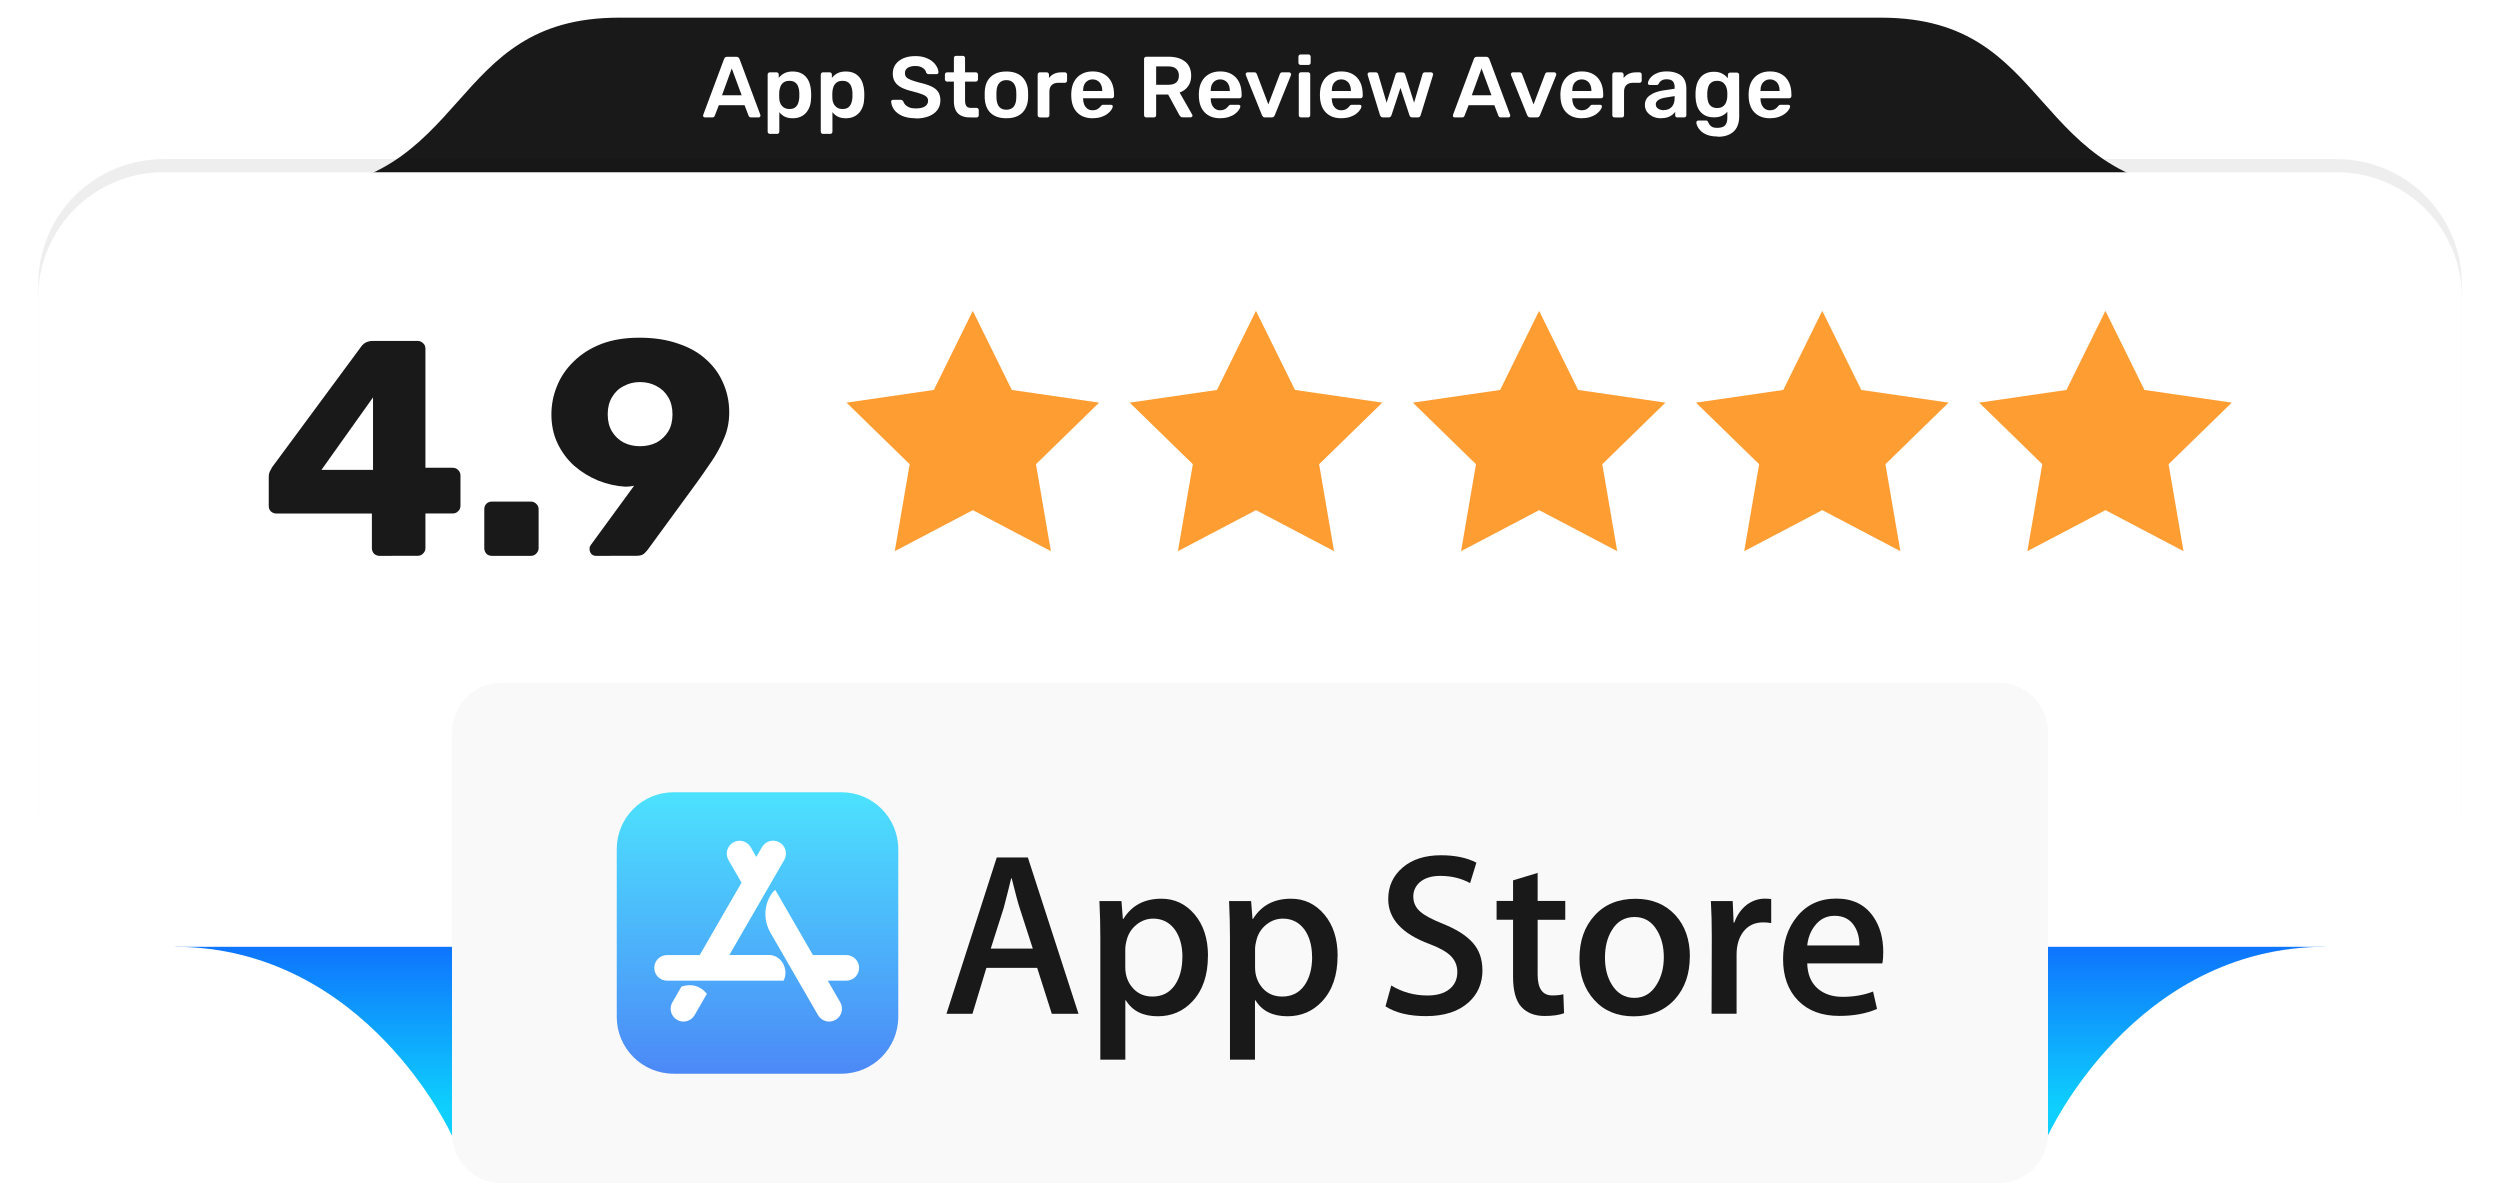 <?xml version="1.0" encoding="UTF-8" standalone="no"?>
<!-- Created with Inkscape (http://www.inkscape.org/) -->

<svg
   width="35.387mm"
   height="16.921mm"
   viewBox="0 0 35.387 16.921"
   version="1.1"
   id="svg175097"
   inkscape:version="1.2.1 (9c6d41e410, 2022-07-14)"
   sodipodi:docname="review-badge-2.svg"
   xmlns:inkscape="http://www.inkscape.org/namespaces/inkscape"
   xmlns:sodipodi="http://sodipodi.sourceforge.net/DTD/sodipodi-0.dtd"
   xmlns:xlink="http://www.w3.org/1999/xlink"
   xmlns="http://www.w3.org/2000/svg"
   xmlns:svg="http://www.w3.org/2000/svg">
  <sodipodi:namedview
     id="namedview175099"
     pagecolor="#ffffff"
     bordercolor="#000000"
     borderopacity="0.25"
     inkscape:showpageshadow="2"
     inkscape:pageopacity="0.0"
     inkscape:pagecheckerboard="0"
     inkscape:deskcolor="#d1d1d1"
     inkscape:document-units="mm"
     showgrid="false"
     inkscape:zoom="6.1005612"
     inkscape:cx="63.436787"
     inkscape:cy="40.16024"
     inkscape:window-width="1920"
     inkscape:window-height="1034"
     inkscape:window-x="0"
     inkscape:window-y="22"
     inkscape:window-maximized="1"
     inkscape:current-layer="layer1" />
  <defs
     id="defs175094">
    <filter
       inkscape:collect="always"
       style="color-interpolation-filters:sRGB"
       id="filter835451"
       x="-0.016"
       y="-0.049"
       width="1.032"
       height="1.099">
      <feGaussianBlur
         inkscape:collect="always"
         stdDeviation="0.225"
         id="feGaussianBlur835453" />
    </filter>
    <filter
       inkscape:collect="always"
       style="color-interpolation-filters:sRGB"
       id="filter839677"
       x="-0.057"
       y="-0.183"
       width="1.115"
       height="1.367">
      <feGaussianBlur
         inkscape:collect="always"
         stdDeviation="0.541"
         id="feGaussianBlur839679" />
    </filter>
    <linearGradient
       inkscape:collect="always"
       xlink:href="#linearGradient845831"
       id="linearGradient845833"
       x1="234.144"
       y1="8.617"
       x2="234.144"
       y2="797.527"
       gradientUnits="userSpaceOnUse"
       gradientTransform="matrix(0.005,0,0,0.005,102.579,151.727)" />
    <linearGradient
       inkscape:collect="always"
       id="linearGradient845831">
      <stop
         style="stop-color:#4ce1fe;stop-opacity:1"
         offset="0"
         id="stop845827" />
      <stop
         style="stop-color:#4c89f7;stop-opacity:1"
         offset="1"
         id="stop845829" />
    </linearGradient>
    <linearGradient
       inkscape:collect="always"
       xlink:href="#linearGradient852429"
       id="linearGradient852431"
       x1="172.014"
       y1="717.381"
       x2="172.014"
       y2="719.645"
       gradientUnits="userSpaceOnUse"
       gradientTransform="translate(-71.768,-563.467)" />
    <linearGradient
       inkscape:collect="always"
       id="linearGradient852429">
      <stop
         style="stop-color:#0e74fd;stop-opacity:1;"
         offset="0"
         id="stop852425" />
      <stop
         style="stop-color:#0ecffd;stop-opacity:1;"
         offset="1"
         id="stop852427" />
    </linearGradient>
  </defs>
  <g
     inkscape:label="Layer 1"
     inkscape:groupmode="layer"
     id="layer1"
     transform="translate(-93.849,-140.513)">
    <g
       id="g35940">
      <path
         id="path845538"
         style="font-variation-settings:normal;fill:url(#linearGradient852431);fill-opacity:1;stroke:none;stroke-width:0.37;stroke-linecap:square;stroke-linejoin:miter;stroke-miterlimit:4;stroke-dasharray:none;stroke-dashoffset:0;stroke-opacity:1;paint-order:markers stroke fill;stop-color:#000000"
         d="m 100.779,152.748 -4.47,1.166 c 2.728,0 3.937,2.673 3.937,2.673 l 0.533,0.148 z m 21.525,0 v 3.987 l 0.533,-0.148 c 0,0 1.209,-2.673 3.937,-2.673 z" />
      <path
         id="path845540"
         style="fill:#191919;fill-opacity:1;stroke:#ffffff;stroke-width:0.25;stroke-linecap:round;stroke-linejoin:round;stroke-opacity:1;paint-order:markers stroke fill;stop-color:#000000"
         d="m 102.612,140.638 c -2.57,0 -2.178,2.453 -4.753,2.453 l 0.019,1.74 27.442,0.077 -0.092,-1.817 c -2.575,0 -2.183,-2.453 -4.753,-2.453 z"
         sodipodi:nodetypes="ccccccc" />
      <path
         d="m 103.826,142.175 q -0.01,0 -0.018,-0.007 -0.007,-0.007 -0.007,-0.018 0,-0.005 0.002,-0.011 l 0.295,-0.791 q 0.004,-0.012 0.013,-0.021 0.011,-0.01 0.029,-0.01 h 0.134 q 0.018,0 0.028,0.01 0.01,0.009 0.015,0.021 l 0.295,0.791 q 10e-4,0.006 10e-4,0.011 0,0.011 -0.007,0.018 -0.007,0.007 -0.017,0.007 h -0.107 q -0.017,0 -0.026,-0.007 -0.007,-0.009 -0.01,-0.016 l -0.058,-0.15 h -0.364 l -0.058,0.15 q -0.002,0.007 -0.011,0.016 -0.007,0.007 -0.025,0.007 z m 0.243,-0.314 h 0.278 l -0.14,-0.379 z"
         style="font-weight:500;font-size:1.226px;line-height:1.1;font-family:Rubik;-inkscape-font-specification:'Rubik Medium';text-align:center;letter-spacing:0px;baseline-shift:baseline;text-anchor:middle;white-space:pre;fill:#ffffff;stroke-width:0.111;stroke-linecap:square;paint-order:markers stroke fill;stop-color:#000000"
         id="path35814" />
      <path
         d="m 104.745,142.408 q -0.012,0 -0.021,-0.009 -0.009,-0.009 -0.009,-0.021 v -0.811 q 0,-0.012 0.009,-0.021 0.009,-0.009 0.021,-0.009 h 0.097 q 0.013,0 0.021,0.009 0.009,0.009 0.009,0.021 v 0.049 q 0.029,-0.039 0.077,-0.065 0.048,-0.026 0.119,-0.026 0.065,0 0.113,0.021 0.048,0.021 0.08,0.06 0.032,0.038 0.049,0.091 0.017,0.053 0.02,0.116 0.001,0.021 0.001,0.043 0,0.022 -0.001,0.044 -10e-4,0.061 -0.018,0.114 -0.017,0.051 -0.05,0.091 -0.032,0.038 -0.08,0.06 -0.048,0.022 -0.113,0.022 -0.066,0 -0.113,-0.023 -0.047,-0.025 -0.076,-0.064 v 0.278 q 0,0.012 -0.009,0.021 -0.007,0.009 -0.021,0.009 z m 0.277,-0.352 q 0.053,0 0.082,-0.022 0.029,-0.023 0.043,-0.06 0.013,-0.037 0.016,-0.081 0.001,-0.037 0,-0.073 -0.002,-0.044 -0.016,-0.081 -0.013,-0.037 -0.043,-0.059 -0.029,-0.023 -0.082,-0.023 -0.05,0 -0.082,0.023 -0.031,0.023 -0.045,0.06 -0.013,0.036 -0.016,0.073 -0.001,0.022 -0.001,0.047 0,0.025 0.001,0.048 10e-4,0.037 0.017,0.071 0.016,0.033 0.047,0.055 0.031,0.022 0.08,0.022 z"
         style="font-weight:500;font-size:1.226px;line-height:1.1;font-family:Rubik;-inkscape-font-specification:'Rubik Medium';text-align:center;letter-spacing:0px;baseline-shift:baseline;text-anchor:middle;white-space:pre;fill:#ffffff;stroke-width:0.111;stroke-linecap:square;paint-order:markers stroke fill;stop-color:#000000"
         id="path35816" />
      <path
         d="m 105.497,142.408 q -0.012,0 -0.021,-0.009 -0.009,-0.009 -0.009,-0.021 v -0.811 q 0,-0.012 0.009,-0.021 0.009,-0.009 0.021,-0.009 h 0.097 q 0.013,0 0.021,0.009 0.009,0.009 0.009,0.021 v 0.049 q 0.029,-0.039 0.077,-0.065 0.048,-0.026 0.119,-0.026 0.065,0 0.113,0.021 0.048,0.021 0.08,0.06 0.032,0.038 0.049,0.091 0.017,0.053 0.02,0.116 0.001,0.021 0.001,0.043 0,0.022 -0.001,0.044 -10e-4,0.061 -0.018,0.114 -0.017,0.051 -0.05,0.091 -0.032,0.038 -0.08,0.06 -0.048,0.022 -0.113,0.022 -0.066,0 -0.113,-0.023 -0.047,-0.025 -0.076,-0.064 v 0.278 q 0,0.012 -0.009,0.021 -0.007,0.009 -0.021,0.009 z m 0.277,-0.352 q 0.053,0 0.082,-0.022 0.029,-0.023 0.043,-0.06 0.013,-0.037 0.016,-0.081 10e-4,-0.037 0,-0.073 -0.002,-0.044 -0.016,-0.081 -0.013,-0.037 -0.043,-0.059 -0.029,-0.023 -0.082,-0.023 -0.05,0 -0.082,0.023 -0.031,0.023 -0.045,0.06 -0.013,0.036 -0.016,0.073 -0.001,0.022 -0.001,0.047 0,0.025 0.001,0.048 10e-4,0.037 0.017,0.071 0.016,0.033 0.047,0.055 0.031,0.022 0.08,0.022 z"
         style="font-weight:500;font-size:1.226px;line-height:1.1;font-family:Rubik;-inkscape-font-specification:'Rubik Medium';text-align:center;letter-spacing:0px;baseline-shift:baseline;text-anchor:middle;white-space:pre;fill:#ffffff;stroke-width:0.111;stroke-linecap:square;paint-order:markers stroke fill;stop-color:#000000"
         id="path35818" />
      <path
         d="m 106.812,142.187 q -0.114,0 -0.191,-0.033 -0.076,-0.034 -0.116,-0.088 -0.039,-0.055 -0.042,-0.115 0,-0.011 0.007,-0.018 0.007,-0.007 0.018,-0.007 h 0.109 q 0.016,0 0.023,0.007 0.009,0.006 0.015,0.016 0.007,0.023 0.028,0.047 0.021,0.022 0.056,0.037 0.037,0.015 0.092,0.015 0.088,0 0.131,-0.029 0.044,-0.029 0.044,-0.08 0,-0.035 -0.023,-0.056 -0.023,-0.022 -0.072,-0.039 -0.048,-0.018 -0.127,-0.038 -0.092,-0.022 -0.154,-0.053 -0.061,-0.032 -0.093,-0.08 -0.031,-0.048 -0.031,-0.121 0,-0.071 0.038,-0.126 0.039,-0.055 0.11,-0.087 0.072,-0.032 0.172,-0.032 0.08,0 0.141,0.022 0.061,0.021 0.102,0.056 0.041,0.034 0.061,0.075 0.022,0.039 0.023,0.077 0,0.01 -0.007,0.018 -0.006,0.007 -0.018,0.007 h -0.114 q -0.01,0 -0.02,-0.005 -0.01,-0.005 -0.016,-0.018 -0.007,-0.038 -0.048,-0.065 -0.041,-0.027 -0.104,-0.027 -0.066,0 -0.107,0.025 -0.041,0.025 -0.041,0.076 0,0.034 0.02,0.058 0.021,0.022 0.065,0.039 0.045,0.017 0.119,0.037 0.104,0.023 0.17,0.054 0.066,0.031 0.097,0.078 0.031,0.047 0.031,0.119 0,0.081 -0.044,0.139 -0.043,0.056 -0.121,0.087 -0.078,0.031 -0.183,0.031 z"
         style="font-weight:500;font-size:1.226px;line-height:1.1;font-family:Rubik;-inkscape-font-specification:'Rubik Medium';text-align:center;letter-spacing:0px;baseline-shift:baseline;text-anchor:middle;white-space:pre;fill:#ffffff;stroke-width:0.111;stroke-linecap:square;paint-order:markers stroke fill;stop-color:#000000"
         id="path35820" />
      <path
         d="m 107.575,142.175 q -0.073,0 -0.124,-0.026 -0.05,-0.026 -0.075,-0.076 -0.025,-0.051 -0.025,-0.127 v -0.278 h -0.097 q -0.012,0 -0.021,-0.009 -0.009,-0.009 -0.009,-0.022 v -0.07 q 0,-0.012 0.009,-0.021 0.009,-0.009 0.021,-0.009 h 0.097 v -0.203 q 0,-0.012 0.007,-0.021 0.009,-0.009 0.022,-0.009 h 0.099 q 0.012,0 0.021,0.009 0.009,0.009 0.009,0.021 v 0.203 h 0.153 q 0.012,0 0.021,0.009 0.009,0.009 0.009,0.021 v 0.07 q 0,0.013 -0.009,0.022 -0.009,0.009 -0.021,0.009 h -0.153 v 0.266 q 0,0.05 0.017,0.078 0.018,0.028 0.062,0.028 h 0.085 q 0.012,0 0.021,0.009 0.009,0.009 0.009,0.021 v 0.076 q 0,0.012 -0.009,0.021 -0.009,0.009 -0.021,0.009 z"
         style="font-weight:500;font-size:1.226px;line-height:1.1;font-family:Rubik;-inkscape-font-specification:'Rubik Medium';text-align:center;letter-spacing:0px;baseline-shift:baseline;text-anchor:middle;white-space:pre;fill:#ffffff;stroke-width:0.111;stroke-linecap:square;paint-order:markers stroke fill;stop-color:#000000"
         id="path35822" />
      <path
         d="m 108.094,142.187 q -0.098,0 -0.165,-0.034 -0.066,-0.034 -0.102,-0.097 -0.034,-0.062 -0.039,-0.146 -0.001,-0.022 -0.001,-0.054 0,-0.032 0.001,-0.054 0.005,-0.085 0.04,-0.146 0.037,-0.062 0.103,-0.097 0.067,-0.034 0.163,-0.034 0.096,0 0.162,0.034 0.067,0.034 0.103,0.097 0.037,0.061 0.042,0.146 0.001,0.022 0.001,0.054 0,0.032 -0.001,0.054 -0.005,0.083 -0.041,0.146 -0.034,0.062 -0.102,0.097 -0.066,0.034 -0.164,0.034 z m 0,-0.121 q 0.065,0 0.101,-0.04 0.036,-0.042 0.039,-0.121 10e-4,-0.018 10e-4,-0.048 0,-0.029 -10e-4,-0.048 -0.004,-0.08 -0.039,-0.12 -0.035,-0.042 -0.101,-0.042 -0.065,0 -0.101,0.042 -0.036,0.04 -0.039,0.12 -0.001,0.018 -0.001,0.048 0,0.029 0.001,0.048 0.004,0.08 0.039,0.121 0.035,0.04 0.101,0.04 z"
         style="font-weight:500;font-size:1.226px;line-height:1.1;font-family:Rubik;-inkscape-font-specification:'Rubik Medium';text-align:center;letter-spacing:0px;baseline-shift:baseline;text-anchor:middle;white-space:pre;fill:#ffffff;stroke-width:0.111;stroke-linecap:square;paint-order:markers stroke fill;stop-color:#000000"
         id="path35824" />
      <path
         d="m 108.567,142.175 q -0.012,0 -0.021,-0.009 -0.009,-0.009 -0.009,-0.021 v -0.577 q 0,-0.013 0.009,-0.022 0.009,-0.009 0.021,-0.009 h 0.099 q 0.012,0 0.021,0.009 0.01,0.009 0.01,0.022 v 0.05 q 0.028,-0.039 0.072,-0.06 0.045,-0.021 0.104,-0.021 h 0.05 q 0.013,0 0.021,0.009 0.009,0.009 0.009,0.021 v 0.088 q 0,0.012 -0.009,0.021 -0.007,0.009 -0.021,0.009 h -0.096 q -0.059,0 -0.092,0.033 -0.032,0.032 -0.032,0.091 v 0.337 q 0,0.012 -0.009,0.021 -0.009,0.009 -0.022,0.009 z"
         style="font-weight:500;font-size:1.226px;line-height:1.1;font-family:Rubik;-inkscape-font-specification:'Rubik Medium';text-align:center;letter-spacing:0px;baseline-shift:baseline;text-anchor:middle;white-space:pre;fill:#ffffff;stroke-width:0.111;stroke-linecap:square;paint-order:markers stroke fill;stop-color:#000000"
         id="path35826" />
      <path
         d="m 109.315,142.187 q -0.136,0 -0.216,-0.079 -0.08,-0.078 -0.086,-0.223 -0.001,-0.012 -0.001,-0.031 0,-0.02 0.001,-0.031 0.005,-0.093 0.042,-0.159 0.038,-0.067 0.104,-0.103 0.066,-0.037 0.156,-0.037 0.099,0 0.167,0.042 0.067,0.04 0.102,0.114 0.034,0.072 0.034,0.168 v 0.026 q 0,0.012 -0.009,0.021 -0.009,0.009 -0.022,0.009 h -0.407 q 0,0 0,0.004 0,0.004 0,0.006 0.001,0.043 0.016,0.08 0.016,0.035 0.045,0.058 0.031,0.022 0.072,0.022 0.034,0 0.058,-0.01 0.023,-0.011 0.038,-0.025 0.015,-0.013 0.021,-0.022 0.011,-0.015 0.017,-0.017 0.007,-0.004 0.021,-0.004 h 0.105 q 0.012,0 0.02,0.007 0.009,0.007 0.007,0.018 -0.001,0.02 -0.021,0.048 -0.018,0.028 -0.054,0.055 -0.035,0.027 -0.089,0.045 -0.053,0.017 -0.121,0.017 z m -0.135,-0.386 h 0.271 v -0.004 q 0,-0.048 -0.016,-0.083 -0.016,-0.037 -0.047,-0.056 -0.031,-0.021 -0.073,-0.021 -0.043,0 -0.073,0.021 -0.031,0.02 -0.047,0.056 -0.015,0.035 -0.015,0.083 z"
         style="font-weight:500;font-size:1.226px;line-height:1.1;font-family:Rubik;-inkscape-font-specification:'Rubik Medium';text-align:center;letter-spacing:0px;baseline-shift:baseline;text-anchor:middle;white-space:pre;fill:#ffffff;stroke-width:0.111;stroke-linecap:square;paint-order:markers stroke fill;stop-color:#000000"
         id="path35828" />
      <path
         d="m 110.073,142.175 q -0.012,0 -0.021,-0.009 -0.009,-0.009 -0.009,-0.021 v -0.798 q 0,-0.013 0.009,-0.022 0.009,-0.009 0.021,-0.009 h 0.317 q 0.148,0 0.234,0.069 0.086,0.069 0.086,0.2 0,0.091 -0.045,0.151 -0.044,0.06 -0.119,0.087 l 0.179,0.313 q 0.004,0.007 0.004,0.013 0,0.011 -0.009,0.018 -0.007,0.007 -0.017,0.007 h -0.112 q -0.021,0 -0.032,-0.011 -0.011,-0.011 -0.017,-0.022 l -0.158,-0.29 h -0.17 v 0.294 q 0,0.012 -0.009,0.021 -0.007,0.009 -0.021,0.009 z m 0.141,-0.462 h 0.173 q 0.075,0 0.112,-0.033 0.037,-0.034 0.037,-0.096 0,-0.061 -0.037,-0.096 -0.035,-0.035 -0.112,-0.035 h -0.173 z"
         style="font-weight:500;font-size:1.226px;line-height:1.1;font-family:Rubik;-inkscape-font-specification:'Rubik Medium';text-align:center;letter-spacing:0px;baseline-shift:baseline;text-anchor:middle;white-space:pre;fill:#ffffff;stroke-width:0.111;stroke-linecap:square;paint-order:markers stroke fill;stop-color:#000000"
         id="path35830" />
      <path
         d="m 111.121,142.187 q -0.136,0 -0.216,-0.079 -0.08,-0.078 -0.086,-0.223 -0.001,-0.012 -0.001,-0.031 0,-0.02 0.001,-0.031 0.005,-0.093 0.042,-0.159 0.038,-0.067 0.104,-0.103 0.066,-0.037 0.156,-0.037 0.099,0 0.167,0.042 0.067,0.04 0.102,0.114 0.034,0.072 0.034,0.168 v 0.026 q 0,0.012 -0.009,0.021 -0.009,0.009 -0.022,0.009 h -0.407 q 0,0 0,0.004 0,0.004 0,0.006 0.001,0.043 0.016,0.08 0.016,0.035 0.045,0.058 0.031,0.022 0.072,0.022 0.034,0 0.058,-0.01 0.023,-0.011 0.038,-0.025 0.015,-0.013 0.021,-0.022 0.011,-0.015 0.017,-0.017 0.007,-0.004 0.021,-0.004 h 0.105 q 0.012,0 0.02,0.007 0.009,0.007 0.007,0.018 -0.001,0.02 -0.021,0.048 -0.018,0.028 -0.054,0.055 -0.035,0.027 -0.089,0.045 -0.053,0.017 -0.121,0.017 z m -0.135,-0.386 h 0.271 v -0.004 q 0,-0.048 -0.016,-0.083 -0.016,-0.037 -0.047,-0.056 -0.031,-0.021 -0.073,-0.021 -0.043,0 -0.073,0.021 -0.031,0.02 -0.047,0.056 -0.015,0.035 -0.015,0.083 z"
         style="font-weight:500;font-size:1.226px;line-height:1.1;font-family:Rubik;-inkscape-font-specification:'Rubik Medium';text-align:center;letter-spacing:0px;baseline-shift:baseline;text-anchor:middle;white-space:pre;fill:#ffffff;stroke-width:0.111;stroke-linecap:square;paint-order:markers stroke fill;stop-color:#000000"
         id="path35832" />
      <path
         d="m 111.756,142.175 q -0.02,0 -0.029,-0.009 -0.009,-0.01 -0.015,-0.022 l -0.229,-0.569 q -0.002,-0.006 -0.002,-0.011 0,-0.011 0.007,-0.018 0.009,-0.009 0.02,-0.009 h 0.099 q 0.015,0 0.022,0.009 0.007,0.007 0.01,0.015 l 0.163,0.43 0.163,-0.43 q 0.002,-0.007 0.01,-0.015 0.007,-0.009 0.022,-0.009 h 0.101 q 0.01,0 0.017,0.009 0.009,0.007 0.009,0.018 0,0.005 -10e-4,0.011 l -0.23,0.569 q -0.005,0.012 -0.015,0.022 -0.01,0.009 -0.029,0.009 z"
         style="font-weight:500;font-size:1.226px;line-height:1.1;font-family:Rubik;-inkscape-font-specification:'Rubik Medium';text-align:center;letter-spacing:0px;baseline-shift:baseline;text-anchor:middle;white-space:pre;fill:#ffffff;stroke-width:0.111;stroke-linecap:square;paint-order:markers stroke fill;stop-color:#000000"
         id="path35834" />
      <path
         d="m 112.263,142.175 q -0.012,0 -0.021,-0.009 -0.009,-0.009 -0.009,-0.021 v -0.579 q 0,-0.012 0.009,-0.021 0.009,-0.009 0.021,-0.009 h 0.102 q 0.013,0 0.021,0.009 0.009,0.009 0.009,0.021 v 0.579 q 0,0.012 -0.009,0.021 -0.007,0.009 -0.021,0.009 z m -0.005,-0.743 q -0.012,0 -0.021,-0.009 -0.009,-0.009 -0.009,-0.021 v -0.088 q 0,-0.012 0.009,-0.021 0.009,-0.009 0.021,-0.009 h 0.112 q 0.013,0 0.022,0.009 0.009,0.009 0.009,0.021 v 0.088 q 0,0.012 -0.009,0.021 -0.009,0.009 -0.022,0.009 z"
         style="font-weight:500;font-size:1.226px;line-height:1.1;font-family:Rubik;-inkscape-font-specification:'Rubik Medium';text-align:center;letter-spacing:0px;baseline-shift:baseline;text-anchor:middle;white-space:pre;fill:#ffffff;stroke-width:0.111;stroke-linecap:square;paint-order:markers stroke fill;stop-color:#000000"
         id="path35836" />
      <path
         d="m 112.835,142.187 q -0.136,0 -0.216,-0.079 -0.08,-0.078 -0.086,-0.223 -0.001,-0.012 -0.001,-0.031 0,-0.02 0.001,-0.031 0.005,-0.093 0.042,-0.159 0.038,-0.067 0.104,-0.103 0.066,-0.037 0.156,-0.037 0.099,0 0.167,0.042 0.067,0.04 0.102,0.114 0.034,0.072 0.034,0.168 v 0.026 q 0,0.012 -0.009,0.021 -0.009,0.009 -0.022,0.009 h -0.407 q 0,0 0,0.004 0,0.004 0,0.006 0.001,0.043 0.016,0.08 0.016,0.035 0.045,0.058 0.031,0.022 0.072,0.022 0.034,0 0.058,-0.01 0.023,-0.011 0.038,-0.025 0.015,-0.013 0.021,-0.022 0.011,-0.015 0.017,-0.017 0.007,-0.004 0.021,-0.004 h 0.105 q 0.012,0 0.02,0.007 0.009,0.007 0.007,0.018 -0.001,0.02 -0.021,0.048 -0.018,0.028 -0.054,0.055 -0.035,0.027 -0.089,0.045 -0.053,0.017 -0.121,0.017 z m -0.135,-0.386 h 0.271 v -0.004 q 0,-0.048 -0.016,-0.083 -0.016,-0.037 -0.047,-0.056 -0.031,-0.021 -0.073,-0.021 -0.043,0 -0.073,0.021 -0.031,0.02 -0.047,0.056 -0.015,0.035 -0.015,0.083 z"
         style="font-weight:500;font-size:1.226px;line-height:1.1;font-family:Rubik;-inkscape-font-specification:'Rubik Medium';text-align:center;letter-spacing:0px;baseline-shift:baseline;text-anchor:middle;white-space:pre;fill:#ffffff;stroke-width:0.111;stroke-linecap:square;paint-order:markers stroke fill;stop-color:#000000"
         id="path35838" />
      <path
         d="m 113.424,142.175 q -0.017,0 -0.026,-0.009 -0.009,-0.009 -0.015,-0.022 l -0.175,-0.569 q -10e-4,-0.006 -10e-4,-0.011 0,-0.011 0.007,-0.018 0.009,-0.009 0.018,-0.009 h 0.091 q 0.015,0 0.023,0.009 0.009,0.007 0.01,0.015 l 0.12,0.406 0.127,-0.402 q 0.002,-0.009 0.011,-0.017 0.009,-0.01 0.026,-0.01 h 0.061 q 0.017,0 0.026,0.01 0.009,0.009 0.011,0.017 l 0.127,0.402 0.12,-0.406 q 10e-4,-0.007 0.009,-0.015 0.009,-0.009 0.023,-0.009 h 0.091 q 0.011,0 0.018,0.009 0.009,0.007 0.009,0.018 0,0.005 -0.002,0.011 l -0.175,0.569 q -0.004,0.013 -0.013,0.022 -0.009,0.009 -0.026,0.009 h -0.08 q -0.016,0 -0.027,-0.009 -0.01,-0.009 -0.013,-0.022 l -0.127,-0.387 -0.127,0.387 q -0.005,0.013 -0.015,0.022 -0.009,0.009 -0.027,0.009 z"
         style="font-weight:500;font-size:1.226px;line-height:1.1;font-family:Rubik;-inkscape-font-specification:'Rubik Medium';text-align:center;letter-spacing:0px;baseline-shift:baseline;text-anchor:middle;white-space:pre;fill:#ffffff;stroke-width:0.111;stroke-linecap:square;paint-order:markers stroke fill;stop-color:#000000"
         id="path35840" />
      <path
         d="m 114.439,142.175 q -0.01,0 -0.018,-0.007 -0.007,-0.007 -0.007,-0.018 0,-0.005 0.002,-0.011 l 0.295,-0.791 q 0.004,-0.012 0.013,-0.021 0.011,-0.01 0.029,-0.01 h 0.134 q 0.018,0 0.028,0.01 0.01,0.009 0.015,0.021 l 0.295,0.791 q 10e-4,0.006 10e-4,0.011 0,0.011 -0.007,0.018 -0.007,0.007 -0.017,0.007 h -0.107 q -0.017,0 -0.026,-0.007 -0.007,-0.009 -0.01,-0.016 l -0.058,-0.15 h -0.364 l -0.058,0.15 q -0.002,0.007 -0.011,0.016 -0.007,0.007 -0.025,0.007 z m 0.243,-0.314 h 0.278 l -0.14,-0.379 z"
         style="font-weight:500;font-size:1.226px;line-height:1.1;font-family:Rubik;-inkscape-font-specification:'Rubik Medium';text-align:center;letter-spacing:0px;baseline-shift:baseline;text-anchor:middle;white-space:pre;fill:#ffffff;stroke-width:0.111;stroke-linecap:square;paint-order:markers stroke fill;stop-color:#000000"
         id="path35842" />
      <path
         d="m 115.51,142.175 q -0.02,0 -0.029,-0.009 -0.009,-0.01 -0.015,-0.022 l -0.229,-0.569 q -0.002,-0.006 -0.002,-0.011 0,-0.011 0.007,-0.018 0.009,-0.009 0.02,-0.009 h 0.099 q 0.015,0 0.022,0.009 0.007,0.007 0.01,0.015 l 0.163,0.43 0.163,-0.43 q 0.002,-0.007 0.01,-0.015 0.007,-0.009 0.022,-0.009 h 0.101 q 0.01,0 0.017,0.009 0.009,0.007 0.009,0.018 0,0.005 -10e-4,0.011 l -0.23,0.569 q -0.005,0.012 -0.015,0.022 -0.01,0.009 -0.029,0.009 z"
         style="font-weight:500;font-size:1.226px;line-height:1.1;font-family:Rubik;-inkscape-font-specification:'Rubik Medium';text-align:center;letter-spacing:0px;baseline-shift:baseline;text-anchor:middle;white-space:pre;fill:#ffffff;stroke-width:0.111;stroke-linecap:square;paint-order:markers stroke fill;stop-color:#000000"
         id="path35844" />
      <path
         d="m 116.239,142.187 q -0.136,0 -0.216,-0.079 -0.08,-0.078 -0.086,-0.223 -0.001,-0.012 -0.001,-0.031 0,-0.02 0.001,-0.031 0.005,-0.093 0.042,-0.159 0.038,-0.067 0.104,-0.103 0.066,-0.037 0.156,-0.037 0.099,0 0.167,0.042 0.067,0.04 0.102,0.114 0.034,0.072 0.034,0.168 v 0.026 q 0,0.012 -0.009,0.021 -0.009,0.009 -0.022,0.009 h -0.407 q 0,0 0,0.004 0,0.004 0,0.006 10e-4,0.043 0.016,0.08 0.016,0.035 0.045,0.058 0.031,0.022 0.072,0.022 0.034,0 0.058,-0.01 0.023,-0.011 0.038,-0.025 0.015,-0.013 0.021,-0.022 0.011,-0.015 0.017,-0.017 0.007,-0.004 0.021,-0.004 h 0.105 q 0.012,0 0.02,0.007 0.009,0.007 0.007,0.018 -0.001,0.02 -0.021,0.048 -0.018,0.028 -0.054,0.055 -0.035,0.027 -0.089,0.045 -0.053,0.017 -0.121,0.017 z m -0.135,-0.386 h 0.271 v -0.004 q 0,-0.048 -0.016,-0.083 -0.016,-0.037 -0.047,-0.056 -0.031,-0.021 -0.073,-0.021 -0.043,0 -0.073,0.021 -0.031,0.02 -0.047,0.056 -0.015,0.035 -0.015,0.083 z"
         style="font-weight:500;font-size:1.226px;line-height:1.1;font-family:Rubik;-inkscape-font-specification:'Rubik Medium';text-align:center;letter-spacing:0px;baseline-shift:baseline;text-anchor:middle;white-space:pre;fill:#ffffff;stroke-width:0.111;stroke-linecap:square;paint-order:markers stroke fill;stop-color:#000000"
         id="path35846" />
      <path
         d="m 116.701,142.175 q -0.012,0 -0.021,-0.009 -0.009,-0.009 -0.009,-0.021 v -0.577 q 0,-0.013 0.009,-0.022 0.009,-0.009 0.021,-0.009 h 0.099 q 0.012,0 0.021,0.009 0.01,0.009 0.01,0.022 v 0.05 q 0.028,-0.039 0.072,-0.06 0.045,-0.021 0.104,-0.021 h 0.05 q 0.013,0 0.021,0.009 0.009,0.009 0.009,0.021 v 0.088 q 0,0.012 -0.009,0.021 -0.007,0.009 -0.021,0.009 h -0.096 q -0.059,0 -0.092,0.033 -0.032,0.032 -0.032,0.091 v 0.337 q 0,0.012 -0.009,0.021 -0.009,0.009 -0.022,0.009 z"
         style="font-weight:500;font-size:1.226px;line-height:1.1;font-family:Rubik;-inkscape-font-specification:'Rubik Medium';text-align:center;letter-spacing:0px;baseline-shift:baseline;text-anchor:middle;white-space:pre;fill:#ffffff;stroke-width:0.111;stroke-linecap:square;paint-order:markers stroke fill;stop-color:#000000"
         id="path35848" />
      <path
         d="m 117.358,142.187 q -0.064,0 -0.115,-0.025 -0.051,-0.026 -0.082,-0.067 -0.029,-0.043 -0.029,-0.096 0,-0.086 0.07,-0.136 0.07,-0.051 0.183,-0.069 l 0.168,-0.025 v -0.026 q 0,-0.051 -0.026,-0.08 -0.026,-0.028 -0.088,-0.028 -0.044,0 -0.072,0.018 -0.027,0.017 -0.04,0.047 -0.01,0.016 -0.028,0.016 h -0.097 q -0.013,0 -0.021,-0.007 -0.006,-0.007 -0.006,-0.02 0.001,-0.02 0.016,-0.048 0.016,-0.028 0.047,-0.054 0.032,-0.027 0.082,-0.045 0.05,-0.018 0.121,-0.018 0.077,0 0.13,0.02 0.054,0.018 0.086,0.05 0.032,0.032 0.047,0.075 0.015,0.043 0.015,0.091 v 0.385 q 0,0.012 -0.009,0.021 -0.009,0.009 -0.021,0.009 h -0.099 q -0.013,0 -0.022,-0.009 -0.007,-0.009 -0.007,-0.021 v -0.048 q -0.016,0.022 -0.043,0.043 -0.027,0.021 -0.066,0.034 -0.038,0.012 -0.091,0.012 z m 0.042,-0.116 q 0.043,0 0.077,-0.018 0.035,-0.018 0.055,-0.056 0.021,-0.039 0.021,-0.098 v -0.026 l -0.123,0.02 q -0.072,0.011 -0.108,0.036 -0.036,0.025 -0.036,0.06 0,0.027 0.016,0.047 0.017,0.018 0.043,0.028 0.026,0.009 0.054,0.009 z"
         style="font-weight:500;font-size:1.226px;line-height:1.1;font-family:Rubik;-inkscape-font-specification:'Rubik Medium';text-align:center;letter-spacing:0px;baseline-shift:baseline;text-anchor:middle;white-space:pre;fill:#ffffff;stroke-width:0.111;stroke-linecap:square;paint-order:markers stroke fill;stop-color:#000000"
         id="path35850" />
      <path
         d="m 118.161,142.445 q -0.089,0 -0.147,-0.023 -0.058,-0.023 -0.091,-0.056 -0.033,-0.033 -0.048,-0.066 -0.013,-0.032 -0.015,-0.05 -10e-4,-0.012 0.007,-0.022 0.01,-0.009 0.022,-0.009 h 0.107 q 0.012,0 0.02,0.005 0.007,0.006 0.012,0.021 0.007,0.016 0.02,0.034 0.012,0.018 0.037,0.031 0.026,0.013 0.07,0.013 0.047,0 0.079,-0.013 0.032,-0.013 0.048,-0.045 0.017,-0.032 0.017,-0.088 v -0.083 q -0.029,0.036 -0.076,0.058 -0.045,0.022 -0.113,0.022 -0.065,0 -0.114,-0.021 -0.048,-0.022 -0.08,-0.06 -0.032,-0.039 -0.049,-0.092 -0.016,-0.053 -0.018,-0.116 -0.001,-0.033 0,-0.066 0.002,-0.061 0.018,-0.114 0.017,-0.053 0.049,-0.092 0.032,-0.041 0.08,-0.062 0.049,-0.022 0.114,-0.022 0.07,0 0.118,0.027 0.048,0.026 0.079,0.065 v -0.049 q 0,-0.013 0.009,-0.022 0.009,-0.009 0.021,-0.009 h 0.099 q 0.012,0 0.021,0.009 0.009,0.009 0.009,0.022 l 0.001,0.591 q 0,0.088 -0.033,0.152 -0.033,0.064 -0.101,0.098 -0.066,0.036 -0.17,0.036 z m -0.006,-0.403 q 0.05,0 0.081,-0.022 0.031,-0.022 0.045,-0.058 0.015,-0.036 0.017,-0.072 0.001,-0.016 0.001,-0.041 0,-0.025 -0.001,-0.039 -0.002,-0.038 -0.017,-0.072 -0.015,-0.035 -0.045,-0.058 -0.031,-0.023 -0.081,-0.023 -0.05,0 -0.081,0.023 -0.031,0.022 -0.044,0.059 -0.012,0.037 -0.015,0.081 -0.002,0.029 0,0.06 0.002,0.043 0.015,0.081 0.013,0.037 0.044,0.059 0.031,0.022 0.081,0.022 z"
         style="font-weight:500;font-size:1.226px;line-height:1.1;font-family:Rubik;-inkscape-font-specification:'Rubik Medium';text-align:center;letter-spacing:0px;baseline-shift:baseline;text-anchor:middle;white-space:pre;fill:#ffffff;stroke-width:0.111;stroke-linecap:square;paint-order:markers stroke fill;stop-color:#000000"
         id="path35852" />
      <path
         d="m 118.903,142.187 q -0.136,0 -0.216,-0.079 -0.08,-0.078 -0.086,-0.223 -0.001,-0.012 -0.001,-0.031 0,-0.02 0.001,-0.031 0.005,-0.093 0.042,-0.159 0.038,-0.067 0.104,-0.103 0.066,-0.037 0.156,-0.037 0.099,0 0.167,0.042 0.067,0.04 0.102,0.114 0.034,0.072 0.034,0.168 v 0.026 q 0,0.012 -0.009,0.021 -0.009,0.009 -0.022,0.009 h -0.407 q 0,0 0,0.004 0,0.004 0,0.006 0.001,0.043 0.016,0.08 0.016,0.035 0.045,0.058 0.031,0.022 0.072,0.022 0.034,0 0.058,-0.01 0.023,-0.011 0.038,-0.025 0.015,-0.013 0.021,-0.022 0.011,-0.015 0.017,-0.017 0.007,-0.004 0.021,-0.004 h 0.105 q 0.012,0 0.02,0.007 0.009,0.007 0.007,0.018 -0.001,0.02 -0.021,0.048 -0.018,0.028 -0.054,0.055 -0.036,0.027 -0.089,0.045 -0.053,0.017 -0.121,0.017 z m -0.135,-0.386 h 0.271 v -0.004 q 0,-0.048 -0.016,-0.083 -0.016,-0.037 -0.047,-0.056 -0.031,-0.021 -0.073,-0.021 -0.043,0 -0.073,0.021 -0.031,0.02 -0.047,0.056 -0.015,0.035 -0.015,0.083 z"
         style="font-weight:500;font-size:1.226px;line-height:1.1;font-family:Rubik;-inkscape-font-specification:'Rubik Medium';text-align:center;letter-spacing:0px;baseline-shift:baseline;text-anchor:middle;white-space:pre;fill:#ffffff;stroke-width:0.111;stroke-linecap:square;paint-order:markers stroke fill;stop-color:#000000"
         id="path35854" />
      <path
         id="rect845546"
         style="opacity:0.255;stroke-width:0.068;stroke-linecap:square;paint-order:markers stroke fill;filter:url(#filter835451);stop-color:#000000"
         d="m 96.165,142.765 h 30.756 c 0.983,0 1.775,0.791 1.775,1.775 v 7.414 c 0,0.983 -0.791,1.775 -1.775,1.775 H 96.165 c -0.983,0 -1.775,-0.791 -1.775,-1.775 v -7.414 c 0,-0.983 0.791,-1.775 1.775,-1.775 z" />
      <path
         id="rect845548"
         style="fill:#ffffff;stroke-width:0.068;stroke-linecap:square;paint-order:markers stroke fill;stop-color:#000000"
         d="m 96.165,142.951 h 30.756 c 0.983,0 1.775,0.791 1.775,1.775 v 7.414 c 0,0.983 -0.791,1.775 -1.775,1.775 H 96.165 c -0.983,0 -1.775,-0.791 -1.775,-1.775 v -7.414 c 0,-0.983 0.791,-1.775 1.775,-1.775 z" />
      <path
         d="m 99.221,148.381 q -0.043,0 -0.078,-0.03 -0.03,-0.035 -0.03,-0.078 v -0.491 h -1.352 q -0.043,0 -0.078,-0.03 -0.03,-0.03 -0.03,-0.078 v -0.413 q 0,-0.039 0.013,-0.07 0.017,-0.035 0.035,-0.065 l 1.265,-1.713 q 0.057,-0.074 0.161,-0.074 h 0.635 q 0.043,0 0.074,0.03 0.035,0.03 0.035,0.078 v 1.687 h 0.383 q 0.052,0 0.083,0.035 0.03,0.03 0.03,0.074 v 0.43 q 0,0.048 -0.035,0.078 -0.03,0.03 -0.074,0.03 h -0.387 v 0.491 q 0,0.043 -0.035,0.078 -0.03,0.03 -0.074,0.03 z m -0.822,-1.217 h 0.73 v -1.026 z"
         id="path35859"
         style="font-weight:bold;font-size:4.347px;line-height:1.1;font-family:Rubik;-inkscape-font-specification:'Rubik Bold';text-align:center;letter-spacing:0px;baseline-shift:baseline;text-anchor:middle;white-space:pre;fill:#191919;stroke-width:0.395;stroke-linecap:square;paint-order:markers stroke fill" />
      <path
         d="m 100.812,148.381 q -0.048,0 -0.078,-0.03 -0.03,-0.035 -0.03,-0.078 v -0.552 q 0,-0.048 0.03,-0.078 0.03,-0.03 0.078,-0.03 h 0.552 q 0.043,0 0.074,0.03 0.035,0.03 0.035,0.078 v 0.552 q 0,0.043 -0.035,0.078 -0.03,0.03 -0.074,0.03 z"
         id="path35861"
         style="font-weight:bold;font-size:4.347px;line-height:1.1;font-family:Rubik;-inkscape-font-specification:'Rubik Bold';text-align:center;letter-spacing:0px;baseline-shift:baseline;text-anchor:middle;white-space:pre;fill:#191919;stroke-width:0.395;stroke-linecap:square;paint-order:markers stroke fill" />
      <path
         d="m 102.285,148.381 q -0.039,0 -0.065,-0.026 -0.026,-0.03 -0.026,-0.07 0,-0.022 0.004,-0.035 0.009,-0.013 0.013,-0.022 l 0.613,-0.839 q -0.061,0.013 -0.126,0.013 -0.196,-0.013 -0.383,-0.087 -0.187,-0.078 -0.339,-0.209 -0.148,-0.135 -0.235,-0.317 -0.087,-0.183 -0.087,-0.409 0,-0.209 0.078,-0.4 0.078,-0.196 0.235,-0.348 0.156,-0.156 0.387,-0.248 0.235,-0.091 0.543,-0.091 0.313,0 0.548,0.083 0.239,0.078 0.4,0.226 0.161,0.143 0.243,0.339 0.083,0.191 0.083,0.409 0,0.2 -0.074,0.369 -0.07,0.17 -0.174,0.322 -0.1,0.148 -0.209,0.3 l -0.696,0.952 q -0.017,0.022 -0.052,0.057 -0.035,0.03 -0.104,0.03 z m 0.622,-1.552 q 0.13,0 0.235,-0.052 0.104,-0.057 0.165,-0.156 0.061,-0.1 0.061,-0.243 0,-0.143 -0.061,-0.243 -0.061,-0.104 -0.165,-0.157 -0.104,-0.057 -0.235,-0.057 -0.126,0 -0.23,0.057 -0.104,0.052 -0.165,0.157 -0.061,0.1 -0.061,0.243 0,0.143 0.061,0.243 0.061,0.1 0.165,0.156 0.104,0.052 0.23,0.052 z"
         id="path35863"
         style="font-weight:bold;font-size:4.347px;line-height:1.1;font-family:Rubik;-inkscape-font-specification:'Rubik Bold';text-align:center;letter-spacing:0px;baseline-shift:baseline;text-anchor:middle;white-space:pre;fill:#191919;stroke-width:0.395;stroke-linecap:square;paint-order:markers stroke fill" />
      <path
         id="path845554"
         style="fill:#fe9d32;stroke-width:0.314;stroke-linecap:square;paint-order:markers stroke fill;stop-color:#000000"
         inkscape:transform-center-x="-1.5115256e-06"
         inkscape:transform-center-y="-0.27983784"
         transform="matrix(0.505,0,0,0.505,170.308,-153.437)"
         d="m -108.264,590.792 1.094,2.217 2.447,0.356 -1.77,1.726 0.418,2.437 -2.188,-1.15 -2.188,1.15 0.418,-2.437 -1.77,-1.726 2.447,-0.356 z" />
      <path
         id="path845556"
         style="fill:#fe9d32;stroke-width:0.314;stroke-linecap:square;paint-order:markers stroke fill;stop-color:#000000"
         inkscape:transform-center-x="-1.5688351e-06"
         inkscape:transform-center-y="-0.27983784"
         transform="matrix(0.505,0,0,0.505,174.316,-153.437)"
         d="m -108.264,590.792 1.094,2.217 2.447,0.356 -1.77,1.726 0.418,2.437 -2.188,-1.15 -2.188,1.15 0.418,-2.437 -1.77,-1.726 2.447,-0.356 z" />
      <path
         id="path845558"
         style="fill:#fe9d32;stroke-width:0.314;stroke-linecap:square;paint-order:markers stroke fill;stop-color:#000000"
         inkscape:transform-center-x="-1.7048563e-06"
         inkscape:transform-center-y="-0.27983784"
         transform="matrix(0.505,0,0,0.505,178.324,-153.437)"
         d="m -108.264,590.792 1.094,2.217 2.447,0.356 -1.77,1.726 0.418,2.437 -2.188,-1.15 -2.188,1.15 0.418,-2.437 -1.77,-1.726 2.447,-0.356 z" />
      <path
         id="path845560"
         style="fill:#fe9d32;stroke-width:0.314;stroke-linecap:square;paint-order:markers stroke fill;stop-color:#000000"
         inkscape:transform-center-x="-1.3755044e-06"
         inkscape:transform-center-y="-0.27983784"
         transform="matrix(0.505,0,0,0.505,166.3,-153.437)"
         d="m -108.264,590.792 1.094,2.217 2.447,0.356 -1.77,1.726 0.418,2.437 -2.188,-1.15 -2.188,1.15 0.418,-2.437 -1.77,-1.726 2.447,-0.356 z" />
      <path
         id="path845562"
         style="fill:#fe9d32;stroke-width:0.314;stroke-linecap:square;paint-order:markers stroke fill;stop-color:#000000"
         inkscape:transform-center-x="-1.3181948e-06"
         inkscape:transform-center-y="-0.27983784"
         transform="matrix(0.505,0,0,0.505,162.292,-153.437)"
         d="m -108.264,590.792 1.094,2.217 2.447,0.356 -1.77,1.726 0.418,2.437 -2.188,-1.15 -2.188,1.15 0.418,-2.437 -1.77,-1.726 2.447,-0.356 z" />
      <path
         id="rect845570"
         style="opacity:0.276;fill:#191919;stroke-width:0.045;stroke-linecap:square;paint-order:markers stroke fill;filter:url(#filter839677);stop-color:#000000"
         transform="matrix(1,0,0,0.866,-106.733,-356.297)"
         d="m 207.68,584.943 h 21.191 c 0.388,0 0.7,0.361 0.7,0.809 v 5.464 c 0,0.448 -0.312,0.809 -0.7,0.809 h -21.191 c -0.388,0 -0.7,-0.361 -0.7,-0.809 v -5.464 c 0,-0.448 0.312,-0.809 0.7,-0.809 z" />
      <path
         id="rect845572"
         style="fill:#f9f9f9;stroke-width:0.045;stroke-linecap:square;paint-order:markers stroke fill;stop-color:#000000"
         d="m 100.947,150.178 h 21.191 c 0.388,0 0.7,0.312 0.7,0.7 v 5.681 c 0,0.388 -0.312,0.7 -0.7,0.7 h -21.191 c -0.388,0 -0.7,-0.312 -0.7,-0.7 v -5.681 c 0,-0.388 0.312,-0.7 0.7,-0.7 z" />
      <path
         fill="url(#SVGID_1_)"
         d="m 105.758,151.727 h -2.374 c -0.445,0 -0.805,0.36 -0.805,0.805 v 2.375 c 0,0.444 0.36,0.804 0.805,0.804 h 2.375 c 0.444,0 0.805,-0.36 0.805,-0.805 v -2.374 c -5e-4,-0.445 -0.361,-0.805 -0.805,-0.805 z"
         id="path845745"
         style="fill:url(#linearGradient845833);fill-opacity:1;stroke-width:0.005" />
      <path
         fill="#ffffff"
         d="m 104.554,152.643 0.081,-0.139 c 0.05,-0.087 0.161,-0.117 0.248,-0.067 0.087,0.05 0.117,0.161 0.067,0.248 l -0.777,1.346 h 0.562 c 0.182,0 0.284,0.214 0.205,0.363 H 103.291 c -0.101,0 -0.181,-0.081 -0.181,-0.181 0,-0.101 0.081,-0.181 0.181,-0.181 h 0.462 l 0.592,-1.025 -0.185,-0.321 c -0.05,-0.087 -0.02,-0.197 0.067,-0.248 0.087,-0.05 0.197,-0.02 0.248,0.067 z m -0.699,1.937 -0.174,0.302 c -0.05,0.087 -0.161,0.117 -0.248,0.067 -0.087,-0.05 -0.117,-0.161 -0.067,-0.248 l 0.129,-0.224 c 0.146,-0.045 0.265,-0.011 0.36,0.103 z m 1.501,-0.548 h 0.472 c 0.101,0 0.181,0.081 0.181,0.181 0,0.101 -0.081,0.181 -0.181,0.181 h -0.262 l 0.177,0.307 c 0.05,0.087 0.02,0.197 -0.067,0.248 -0.087,0.05 -0.197,0.02 -0.248,-0.067 -0.298,-0.516 -0.521,-0.903 -0.67,-1.16 -0.152,-0.262 -0.043,-0.525 0.064,-0.614 0.119,0.204 0.297,0.512 0.534,0.924 z"
         id="path845747"
         style="stroke-width:0.005" />
      <path
         fill="#ffffff"
         d="m 109.115,154.863 h -0.378 l -0.207,-0.65 h -0.719 l -0.197,0.65 h -0.368 l 0.712,-2.213 h 0.44 z m -0.647,-0.923 -0.187,-0.578 c -0.02,-0.059 -0.057,-0.198 -0.112,-0.417 h -0.007 c -0.022,0.094 -0.057,0.233 -0.105,0.417 l -0.184,0.578 z"
         id="path848867"
         style="font-variation-settings:normal;fill:#191919;fill-opacity:1;stroke-width:0.008;stroke-linecap:butt;stroke-linejoin:miter;stroke-miterlimit:4;stroke-dasharray:none;stroke-dashoffset:0;stroke-opacity:1;stop-color:#000000" />
      <path
         fill="#ffffff"
         d="m 110.947,154.045 c 0,0.271 -0.073,0.486 -0.22,0.643 -0.131,0.14 -0.294,0.21 -0.489,0.21 -0.21,0 -0.361,-0.075 -0.453,-0.226 h -0.007 v 0.84 h -0.354 v -1.72 c 0,-0.171 -0.004,-0.346 -0.013,-0.525 h 0.312 l 0.02,0.253 h 0.007 c 0.118,-0.191 0.298,-0.286 0.538,-0.286 0.188,0 0.345,0.074 0.471,0.223 0.126,0.149 0.189,0.345 0.189,0.588 z m -0.361,0.013 c 0,-0.155 -0.035,-0.283 -0.105,-0.384 -0.077,-0.105 -0.18,-0.158 -0.309,-0.158 -0.087,0 -0.167,0.029 -0.238,0.087 -0.071,0.058 -0.118,0.134 -0.14,0.228 -0.011,0.044 -0.017,0.08 -0.017,0.108 v 0.266 c 0,0.116 0.036,0.214 0.107,0.294 0.071,0.08 0.164,0.12 0.277,0.12 0.134,0 0.237,-0.051 0.312,-0.154 0.074,-0.103 0.112,-0.239 0.112,-0.407 z"
         id="path848869"
         style="font-variation-settings:normal;fill:#191919;fill-opacity:1;stroke-width:0.008;stroke-linecap:butt;stroke-linejoin:miter;stroke-miterlimit:4;stroke-dasharray:none;stroke-dashoffset:0;stroke-opacity:1;stop-color:#000000" />
      <path
         fill="#ffffff"
         d="m 112.782,154.045 c 0,0.271 -0.073,0.486 -0.22,0.643 -0.131,0.14 -0.294,0.21 -0.489,0.21 -0.21,0 -0.361,-0.075 -0.453,-0.226 h -0.007 v 0.84 h -0.354 v -1.72 c 0,-0.171 -0.004,-0.346 -0.013,-0.525 h 0.312 l 0.02,0.253 h 0.007 c 0.118,-0.191 0.297,-0.286 0.538,-0.286 0.188,0 0.345,0.074 0.471,0.223 0.126,0.149 0.189,0.345 0.189,0.588 z m -0.361,0.013 c 0,-0.155 -0.035,-0.283 -0.105,-0.384 -0.077,-0.105 -0.179,-0.158 -0.308,-0.158 -0.088,0 -0.167,0.029 -0.238,0.087 -0.071,0.058 -0.118,0.134 -0.139,0.228 -0.011,0.044 -0.017,0.08 -0.017,0.108 v 0.266 c 0,0.116 0.036,0.214 0.106,0.294 0.071,0.08 0.164,0.12 0.278,0.12 0.134,0 0.237,-0.051 0.312,-0.154 0.074,-0.103 0.112,-0.239 0.112,-0.407 z"
         id="path848871"
         style="font-variation-settings:normal;fill:#191919;fill-opacity:1;stroke-width:0.008;stroke-linecap:butt;stroke-linejoin:miter;stroke-miterlimit:4;stroke-dasharray:none;stroke-dashoffset:0;stroke-opacity:1;stop-color:#000000" />
      <path
         fill="#ffffff"
         d="m 114.833,154.242 c 0,0.188 -0.065,0.341 -0.197,0.46 -0.144,0.129 -0.345,0.194 -0.603,0.194 -0.238,0 -0.429,-0.046 -0.573,-0.138 l 0.082,-0.295 c 0.156,0.094 0.326,0.141 0.512,0.141 0.134,0 0.237,-0.03 0.312,-0.09 0.074,-0.06 0.111,-0.141 0.111,-0.242 0,-0.09 -0.031,-0.165 -0.092,-0.227 -0.061,-0.061 -0.163,-0.118 -0.305,-0.171 -0.387,-0.144 -0.581,-0.356 -0.581,-0.634 0,-0.182 0.068,-0.331 0.204,-0.447 0.135,-0.116 0.316,-0.174 0.542,-0.174 0.201,0 0.369,0.035 0.502,0.105 l -0.089,0.289 c -0.125,-0.068 -0.266,-0.102 -0.423,-0.102 -0.125,0 -0.222,0.031 -0.292,0.092 -0.059,0.055 -0.089,0.121 -0.089,0.2 0,0.087 0.034,0.16 0.102,0.217 0.059,0.052 0.166,0.109 0.322,0.171 0.19,0.077 0.33,0.166 0.42,0.269 0.09,0.102 0.134,0.231 0.134,0.384 z"
         id="path848873"
         style="font-variation-settings:normal;fill:#191919;fill-opacity:1;stroke-width:0.008;stroke-linecap:butt;stroke-linejoin:miter;stroke-miterlimit:4;stroke-dasharray:none;stroke-dashoffset:0;stroke-opacity:1;stop-color:#000000" />
      <path
         fill="#ffffff"
         d="m 116.005,153.533 h -0.391 v 0.775 c 0,0.197 0.069,0.295 0.207,0.295 0.063,0 0.116,-0.005 0.157,-0.017 l 0.01,0.269 c -0.07,0.026 -0.162,0.039 -0.276,0.039 -0.14,0 -0.249,-0.043 -0.328,-0.128 -0.079,-0.086 -0.118,-0.229 -0.118,-0.43 v -0.804 h -0.233 v -0.266 h 0.233 v -0.292 l 0.348,-0.105 v 0.397 h 0.391 z"
         id="path848875"
         style="font-variation-settings:normal;fill:#191919;fill-opacity:1;stroke-width:0.008;stroke-linecap:butt;stroke-linejoin:miter;stroke-miterlimit:4;stroke-dasharray:none;stroke-dashoffset:0;stroke-opacity:1;stop-color:#000000" />
      <path
         fill="#ffffff"
         d="m 117.768,154.052 c 0,0.245 -0.07,0.447 -0.21,0.604 -0.147,0.162 -0.342,0.243 -0.585,0.243 -0.234,0 -0.42,-0.078 -0.559,-0.233 -0.139,-0.155 -0.208,-0.351 -0.208,-0.588 0,-0.247 0.071,-0.45 0.215,-0.607 0.143,-0.158 0.336,-0.236 0.579,-0.236 0.234,0 0.422,0.078 0.565,0.233 0.136,0.151 0.204,0.345 0.204,0.584 z m -0.368,0.011 c 0,-0.147 -0.031,-0.273 -0.095,-0.379 -0.074,-0.127 -0.181,-0.191 -0.318,-0.191 -0.142,0 -0.251,0.064 -0.325,0.191 -0.064,0.105 -0.095,0.234 -0.095,0.385 0,0.147 0.031,0.273 0.095,0.378 0.077,0.127 0.184,0.191 0.322,0.191 0.135,0 0.242,-0.065 0.318,-0.194 0.065,-0.107 0.098,-0.235 0.098,-0.382 z"
         id="path848877"
         style="font-variation-settings:normal;fill:#191919;fill-opacity:1;stroke-width:0.008;stroke-linecap:butt;stroke-linejoin:miter;stroke-miterlimit:4;stroke-dasharray:none;stroke-dashoffset:0;stroke-opacity:1;stop-color:#000000" />
      <path
         fill="#ffffff"
         d="m 118.92,153.579 c -0.035,-0.006 -0.072,-0.01 -0.112,-0.01 -0.125,0 -0.221,0.047 -0.289,0.141 -0.059,0.083 -0.089,0.188 -0.089,0.315 v 0.837 h -0.354 l 0.003,-1.093 c 0,-0.184 -0.004,-0.351 -0.013,-0.502 h 0.309 l 0.013,0.305 h 0.01 c 0.037,-0.105 0.096,-0.189 0.177,-0.253 0.079,-0.057 0.164,-0.086 0.256,-0.086 0.033,0 0.062,0.002 0.089,0.006 z"
         id="path848879"
         style="font-variation-settings:normal;fill:#191919;fill-opacity:1;stroke-width:0.008;stroke-linecap:butt;stroke-linejoin:miter;stroke-miterlimit:4;stroke-dasharray:none;stroke-dashoffset:0;stroke-opacity:1;stop-color:#000000" />
      <path
         fill="#ffffff"
         d="m 120.506,153.989 c 0,0.064 -0.004,0.117 -0.013,0.161 h -1.063 c 0.004,0.158 0.056,0.278 0.154,0.361 0.09,0.074 0.205,0.112 0.348,0.112 0.157,0 0.301,-0.025 0.43,-0.075 l 0.056,0.246 c -0.151,0.066 -0.329,0.099 -0.535,0.099 -0.247,0 -0.442,-0.073 -0.583,-0.218 -0.141,-0.145 -0.212,-0.341 -0.212,-0.586 0,-0.241 0.066,-0.441 0.197,-0.601 0.138,-0.171 0.324,-0.256 0.558,-0.256 0.23,0 0.404,0.085 0.522,0.256 0.094,0.136 0.141,0.303 0.141,0.502 z m -0.338,-0.092 c 0.002,-0.105 -0.021,-0.196 -0.069,-0.273 -0.061,-0.099 -0.156,-0.148 -0.282,-0.148 -0.116,0 -0.21,0.048 -0.282,0.144 -0.059,0.077 -0.094,0.169 -0.105,0.276 h 0.738 z"
         id="path848881"
         style="font-variation-settings:normal;fill:#191919;fill-opacity:1;stroke-width:0.008;stroke-linecap:butt;stroke-linejoin:miter;stroke-miterlimit:4;stroke-dasharray:none;stroke-dashoffset:0;stroke-opacity:1;stop-color:#000000" />
    </g>
  </g>
</svg>
